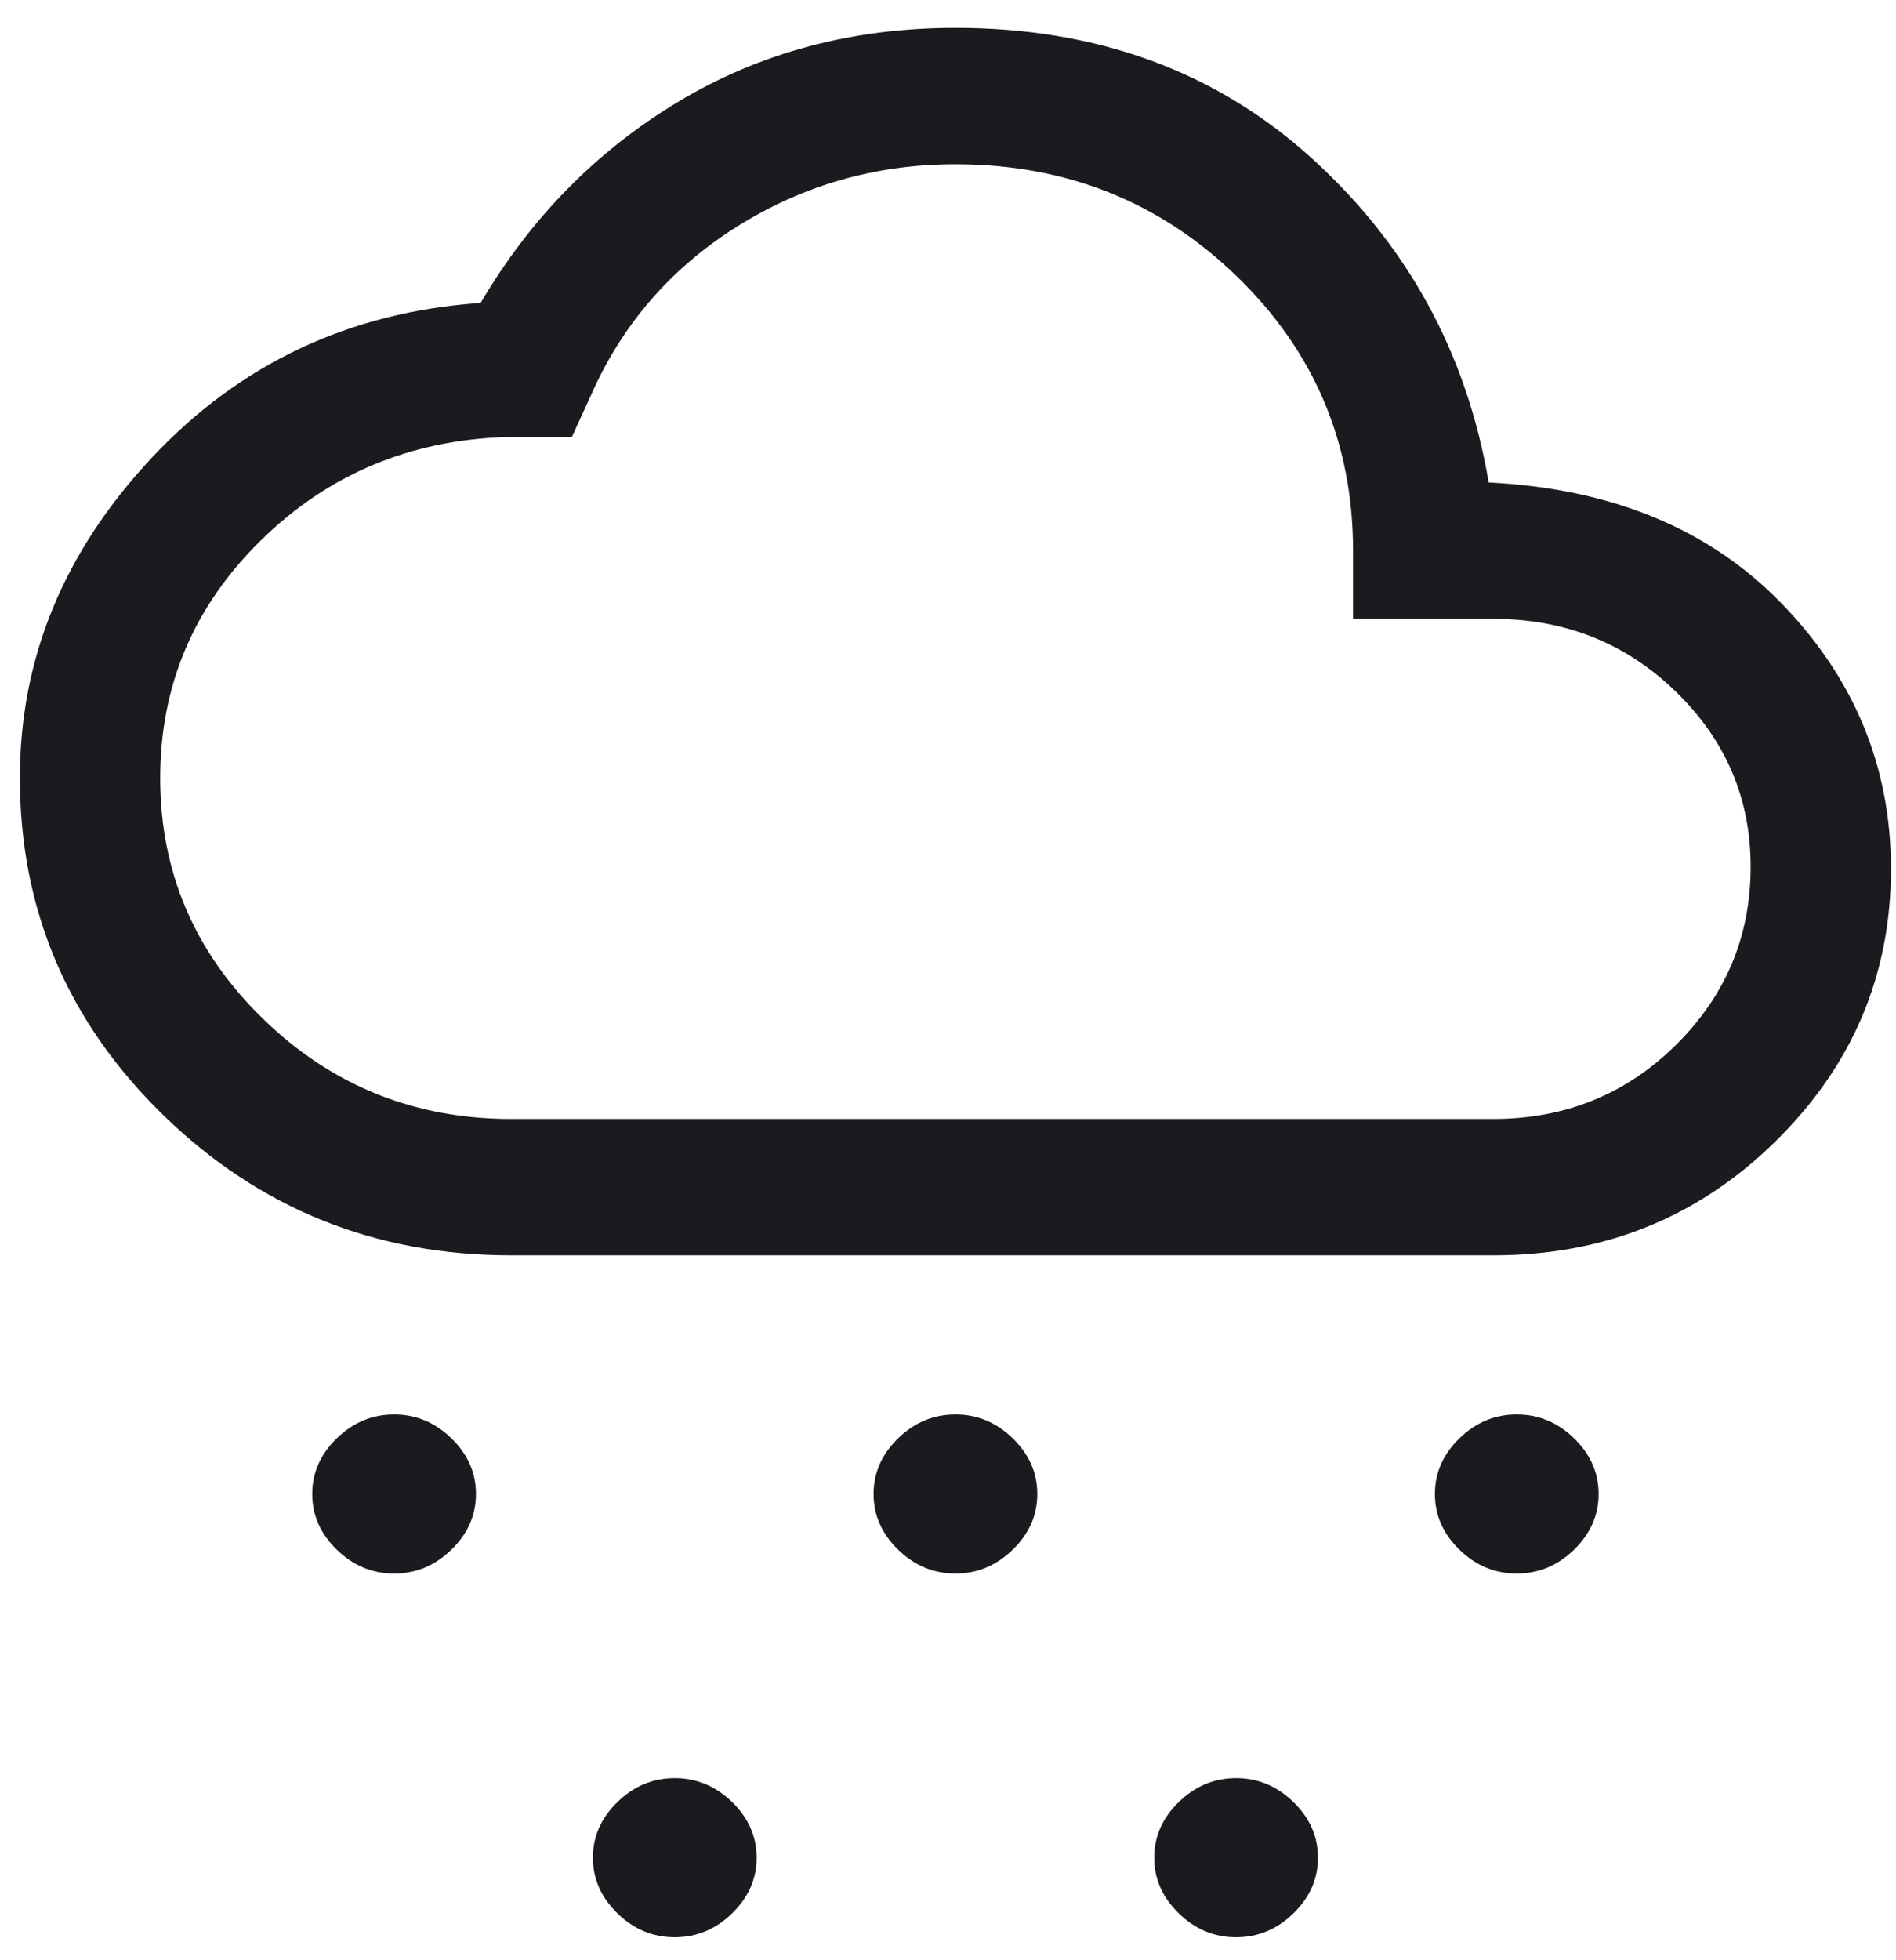 <svg width="60" height="62" viewBox="0 0 60 62" fill="none" xmlns="http://www.w3.org/2000/svg">
<path d="M12.472 49.769C11.781 49.769 11.176 49.518 10.658 49.014C10.14 48.511 9.881 47.924 9.881 47.253C9.881 46.582 10.14 45.995 10.658 45.492C11.176 44.988 11.781 44.737 12.472 44.737C13.162 44.737 13.767 44.988 14.285 45.492C14.803 45.995 15.062 46.582 15.062 47.253C15.062 47.924 14.803 48.511 14.285 49.014C13.767 49.518 13.162 49.769 12.472 49.769ZM47.999 49.769C47.308 49.769 46.703 49.518 46.185 49.014C45.667 48.511 45.408 47.924 45.408 47.253C45.408 46.582 45.667 45.995 46.185 45.492C46.703 44.988 47.308 44.737 47.999 44.737C48.689 44.737 49.294 44.988 49.812 45.492C50.33 45.995 50.589 46.582 50.589 47.253C50.589 47.924 50.33 48.511 49.812 49.014C49.294 49.518 48.689 49.769 47.999 49.769ZM21.353 61.272C20.663 61.272 20.058 61.021 19.54 60.517C19.022 60.014 18.763 59.427 18.763 58.756C18.763 58.085 19.022 57.498 19.54 56.995C20.058 56.491 20.663 56.24 21.353 56.24C22.044 56.24 22.649 56.491 23.167 56.995C23.685 57.498 23.944 58.085 23.944 58.756C23.944 59.427 23.685 60.014 23.167 60.517C22.649 61.021 22.044 61.272 21.353 61.272ZM30.235 49.769C29.544 49.769 28.94 49.518 28.422 49.014C27.904 48.511 27.645 47.924 27.645 47.253C27.645 46.582 27.904 45.995 28.422 45.492C28.94 44.988 29.544 44.737 30.235 44.737C30.926 44.737 31.53 44.988 32.048 45.492C32.566 45.995 32.826 46.582 32.826 47.253C32.826 47.924 32.566 48.511 32.048 49.014C31.53 49.518 30.926 49.769 30.235 49.769ZM39.117 61.272C38.426 61.272 37.822 61.021 37.303 60.517C36.785 60.014 36.526 59.427 36.526 58.756C36.526 58.085 36.785 57.498 37.303 56.995C37.822 56.491 38.426 56.24 39.117 56.24C39.808 56.24 40.412 56.491 40.93 56.995C41.448 57.498 41.707 58.085 41.707 58.756C41.707 59.427 41.448 60.014 40.93 60.517C40.412 61.021 39.808 61.272 39.117 61.272ZM16.172 39.704C11.88 39.704 8.216 38.23 5.181 35.283C2.147 32.335 0.629 28.776 0.629 24.607C0.629 20.82 2.023 17.441 4.811 14.47C7.599 11.498 11.065 9.868 15.21 9.581C16.789 6.897 18.874 4.776 21.464 3.218C24.055 1.661 26.978 0.882 30.235 0.882C34.725 0.882 38.488 2.26 41.522 5.016C44.557 7.771 46.42 11.186 47.11 15.26C51.008 15.452 54.105 16.734 56.399 19.107C58.694 21.479 59.841 24.271 59.841 27.482C59.841 30.837 58.62 33.713 56.177 36.109C53.735 38.506 50.762 39.704 47.258 39.704H16.172ZM16.172 35.391H47.258C49.528 35.391 51.453 34.612 53.032 33.054C54.611 31.496 55.4 29.615 55.4 27.41C55.4 25.253 54.611 23.408 53.032 21.875C51.453 20.341 49.528 19.574 47.258 19.574H42.818V17.417C42.818 14.014 41.596 11.127 39.154 8.754C36.711 6.382 33.738 5.195 30.235 5.195C27.719 5.195 25.412 5.854 23.315 7.172C21.218 8.49 19.676 10.276 18.689 12.528L18.097 13.822H16.024C12.965 13.918 10.374 15.009 8.253 17.094C6.131 19.178 5.07 21.683 5.07 24.607C5.07 27.578 6.156 30.118 8.327 32.227C10.498 34.336 13.113 35.391 16.172 35.391Z" fill="#1b1b1f"/>
</svg>

